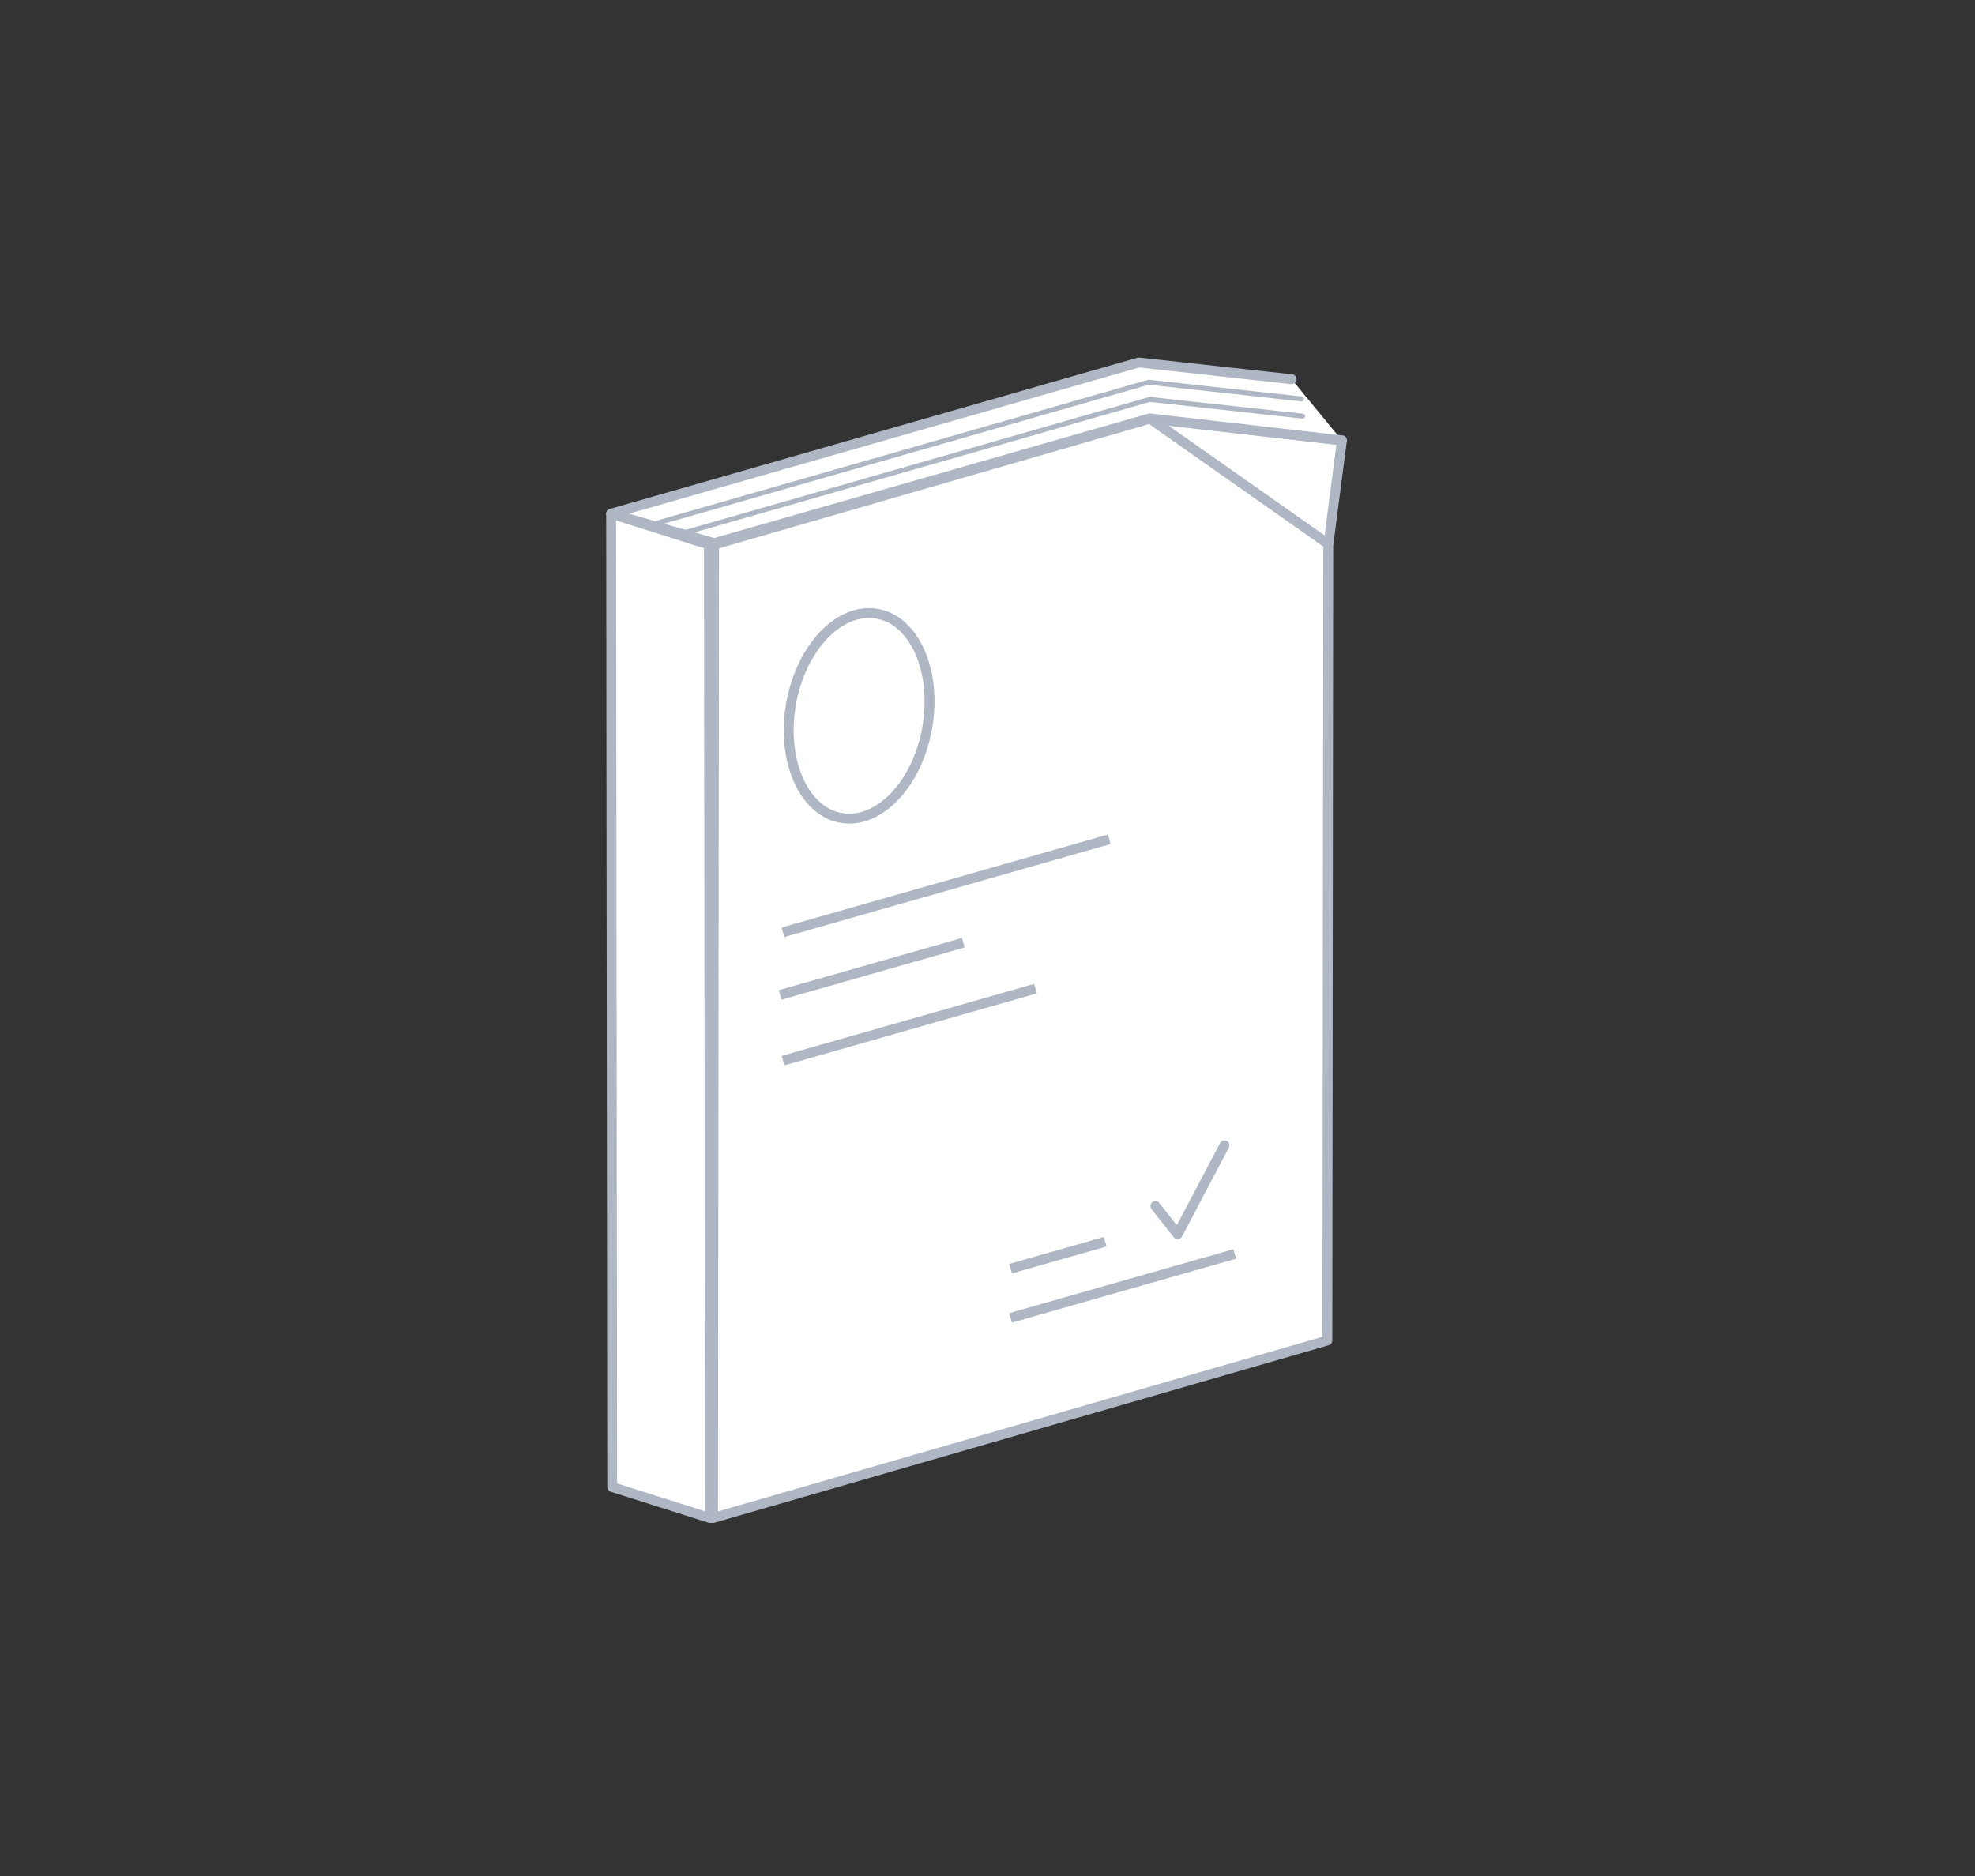 <?xml version="1.0" encoding="UTF-8"?>
<svg width="200px" height="190px" viewBox="0 0 200 190" version="1.1" xmlns="http://www.w3.org/2000/svg" xmlns:xlink="http://www.w3.org/1999/xlink">
    <rect x="0" y="0" width="200" height="190" fill="#333333" stroke="none"/>
    <!-- Generator: Sketch 60.1 (88133) - https://sketch.com -->
    <title>Artboard</title>
    <desc>Created with Sketch.</desc>
    <g id="Artboard" stroke="none" stroke-width="1" fill="none" fill-rule="evenodd">
        <g id="Group-4-Copy" transform="translate(96, 93.5) scale(-1, 1) translate(-96, -93.5) translate(11, 10)" stroke="#AFB7C4">
            <g id="Group-3" transform="translate(0.124, 0.315)">
                <polygon id="Rectangle-Copy" fill="#FFFFFF" stroke-linecap="round" stroke-linejoin="round" transform="translate(79.024, 86.661) rotate(45) translate(-79.024, -86.661) " points="17.92 73.698 30.104 58.401 70.342 36.207 140.127 105.838 83.422 137.115 26.412 80.231"></polygon>
                <polyline id="Path-15" stroke-linecap="round" stroke-linejoin="round" transform="translate(60.376, 110.185) scale(-1, 1) translate(-60.376, -110.185) " points="63.876 105.685 59.131 114.685 56.876 111.836"></polyline>
                <ellipse id="Mask" fill="#FFFFFF" transform="translate(93.876, 62.185) rotate(-10) translate(-93.876, -62.185) " cx="93.876" cy="62.185" rx="7" ry="10.5"></ellipse>
                <polygon id="Rectangle-Copy-2" fill="#FFFFFF" stroke-linecap="round" stroke-linejoin="round" transform="translate(113.984, 92.57) scale(-1, 1) rotate(45) translate(-113.984, -92.57) " points="74.483 60.147 83.701 55.362 153.486 124.993 144.268 129.778"></polygon>
                <line x1="68.548" y1="74.685" x2="101.584" y2="84.106" id="Path-Copy-23" fill="#FFFFFF"></line>
                <line x1="76.011" y1="89.813" x2="101.584" y2="97.106" id="Path-Copy-29" fill="#FFFFFF"></line>
                <line x1="55.84" y1="116.685" x2="78.539" y2="123.158" id="Path-Copy-28" fill="#FFFFFF"></line>
                <line x1="68.959" y1="115.445" x2="78.539" y2="118.177" id="Path-Copy-30" fill="#FFFFFF"></line>
                <line x1="83.323" y1="85.161" x2="101.876" y2="90.451" id="Path-Copy-27" fill="#FFFFFF"></line>
                <polyline id="Rectangle-Copy" fill="#FFFFFF" stroke-linecap="round" stroke-linejoin="round" transform="translate(81.71, 37.724) rotate(45) translate(-81.71, -37.724) " points="52.53 53.283 62.28 41.131 110.891 14.183 105.62 23.677 65.507 45.915 53.311 61.265"></polyline>
                <polyline id="Rectangle-Copy-10" stroke-width="0.5" stroke-linecap="round" stroke-linejoin="round" transform="translate(81.636, 36.358) rotate(45) translate(-81.636, -36.358) " points="54.181 54.951 63.931 42.8 109.091 17.765"></polyline>
                <polyline id="Rectangle-Copy-15" stroke-width="0.5" stroke-linecap="round" stroke-linejoin="round" transform="translate(80.166, 37.71) rotate(45) translate(-80.166, -37.71) " points="53.945 55.619 63.695 43.468 106.387 19.8"></polyline>
                <line x1="64.415" y1="32.087" x2="46.348" y2="44.796" id="Path-Copy-26" fill="#FFFFFF"></line>
            </g>
        </g>
    </g>
</svg>
